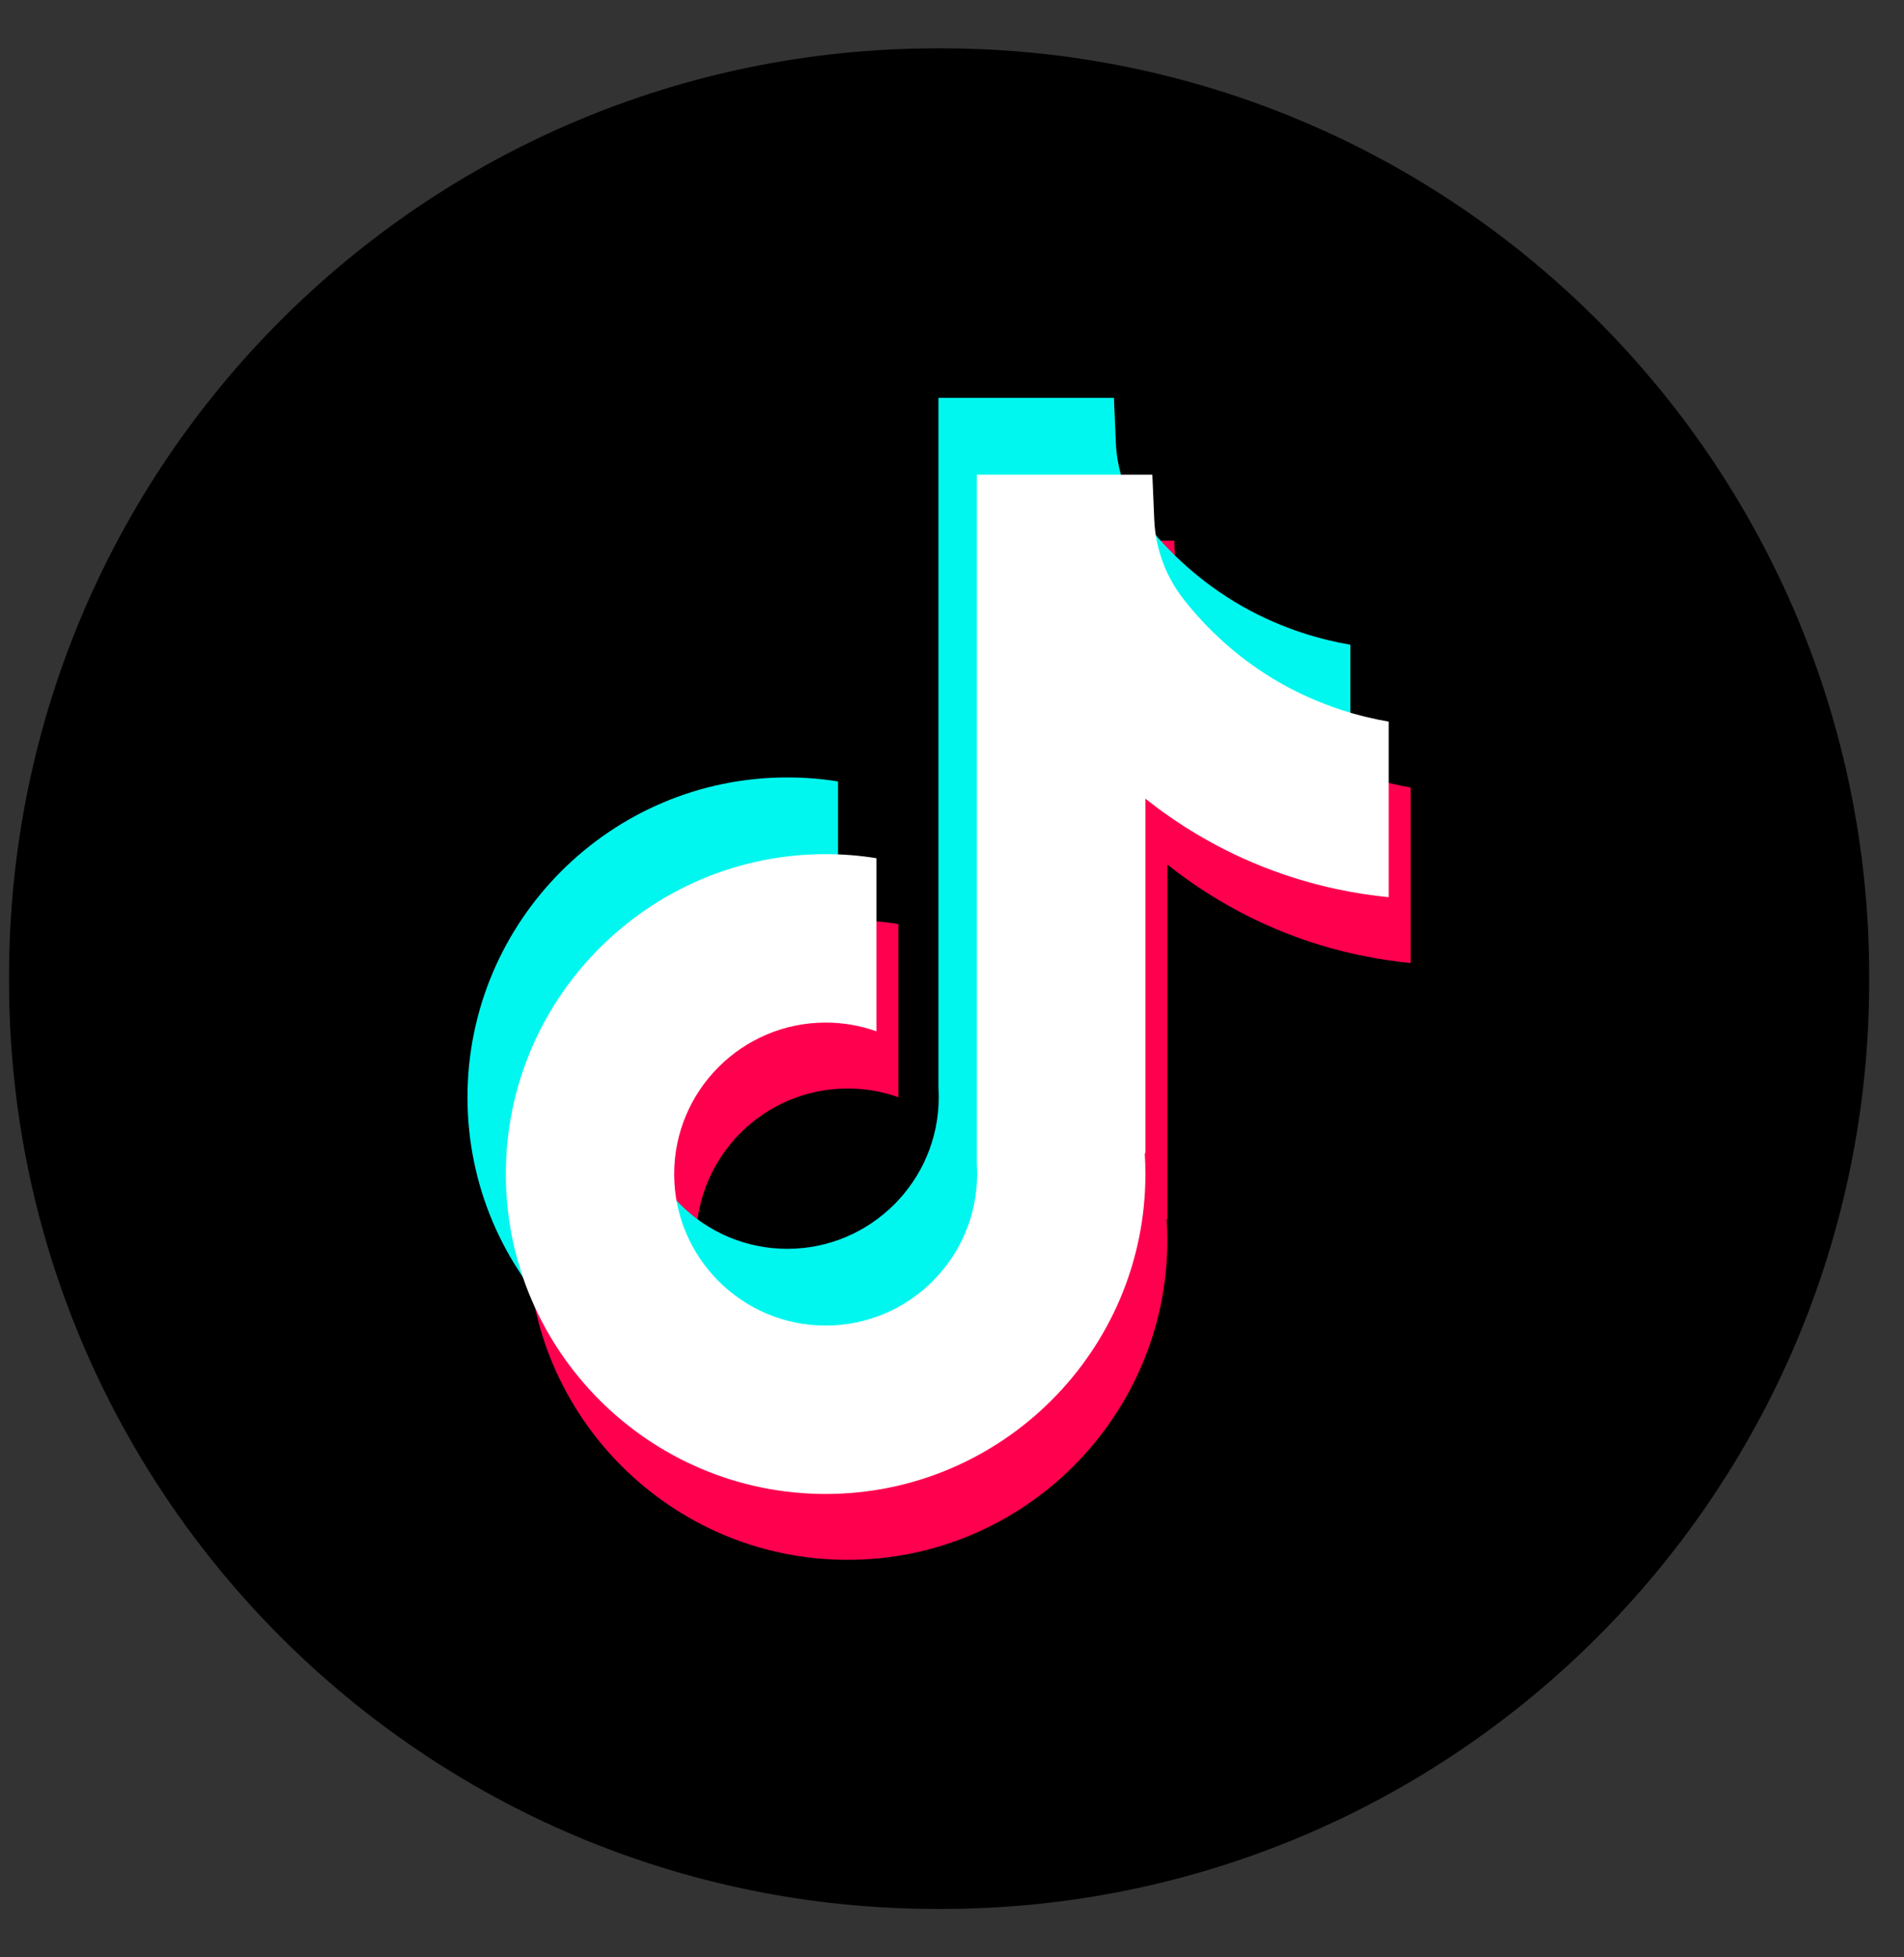 <svg width="36" height="37" viewBox="0 0 36 37" fill="none" xmlns="http://www.w3.org/2000/svg">
<rect x="0" y="0" width="36" height="37" fill="#333333" stroke="none"/>
<path d="M17.797 0.914H17.716C8.026 0.914 0.171 8.769 0.171 18.46V18.54C0.171 28.23 8.026 36.085 17.716 36.085H17.797C27.487 36.085 35.342 28.23 35.342 18.54V18.46C35.342 8.769 27.487 0.914 17.797 0.914Z" fill="black"/>
<path d="M26.672 14.884V18.205C26.092 18.148 25.338 18.016 24.504 17.711C23.414 17.311 22.604 16.765 22.072 16.343V23.055L22.059 23.034C22.067 23.167 22.072 23.302 22.072 23.439C22.072 26.772 19.36 29.486 16.026 29.486C12.692 29.486 9.979 26.772 9.979 23.439C9.979 20.106 12.692 17.392 16.026 17.392C16.352 17.392 16.673 17.417 16.986 17.468V20.741C16.685 20.633 16.362 20.576 16.026 20.576C14.447 20.576 13.162 21.86 13.162 23.439C13.162 25.019 14.447 26.303 16.026 26.303C17.604 26.303 18.89 25.018 18.89 23.439C18.89 23.38 18.888 23.321 18.885 23.262V10.219H22.203C22.215 10.5 22.227 10.783 22.239 11.064C22.261 11.617 22.458 12.148 22.802 12.583C23.205 13.095 23.8 13.689 24.636 14.163C25.418 14.607 26.152 14.796 26.672 14.886V14.884Z" fill="#FF004F"/>
<path d="M25.532 12.188V15.509C24.951 15.452 24.197 15.32 23.363 15.015C22.274 14.616 21.463 14.07 20.932 13.647V20.359L20.918 20.338C20.927 20.471 20.932 20.607 20.932 20.743C20.932 24.076 18.22 26.79 14.885 26.79C11.551 26.79 8.839 24.076 8.839 20.743C8.839 17.41 11.551 14.696 14.885 14.696C15.212 14.696 15.532 14.722 15.845 14.772V18.045C15.545 17.938 15.222 17.88 14.885 17.88C13.307 17.88 12.022 19.164 12.022 20.743C12.022 22.323 13.307 23.607 14.885 23.607C16.464 23.607 17.749 22.322 17.749 20.743C17.749 20.684 17.748 20.625 17.744 20.566V7.521H21.062C21.075 7.801 21.086 8.085 21.098 8.366C21.12 8.919 21.317 9.45 21.661 9.885C22.064 10.396 22.659 10.99 23.495 11.465C24.277 11.907 25.012 12.098 25.532 12.188Z" fill="#00F7EF"/>
<path d="M26.257 13.639V16.96C25.677 16.903 24.923 16.771 24.089 16.465C22.999 16.066 22.189 15.52 21.657 15.098V21.81L21.644 21.789C21.652 21.922 21.657 22.057 21.657 22.194C21.657 25.527 18.945 28.241 15.611 28.241C12.277 28.241 9.564 25.527 9.564 22.194C9.564 18.861 12.277 16.146 15.611 16.146C15.938 16.146 16.258 16.172 16.571 16.223V19.495C16.27 19.388 15.947 19.33 15.611 19.33C14.033 19.33 12.747 20.614 12.747 22.194C12.747 23.774 14.033 25.058 15.611 25.058C17.189 25.058 18.475 23.773 18.475 22.194C18.475 22.135 18.473 22.076 18.47 22.017V8.974H21.788C21.8 9.255 21.811 9.538 21.824 9.819C21.846 10.372 22.043 10.903 22.387 11.338C22.79 11.85 23.385 12.444 24.22 12.918C25.003 13.36 25.737 13.551 26.257 13.641V13.639Z" fill="white"/>
</svg>
